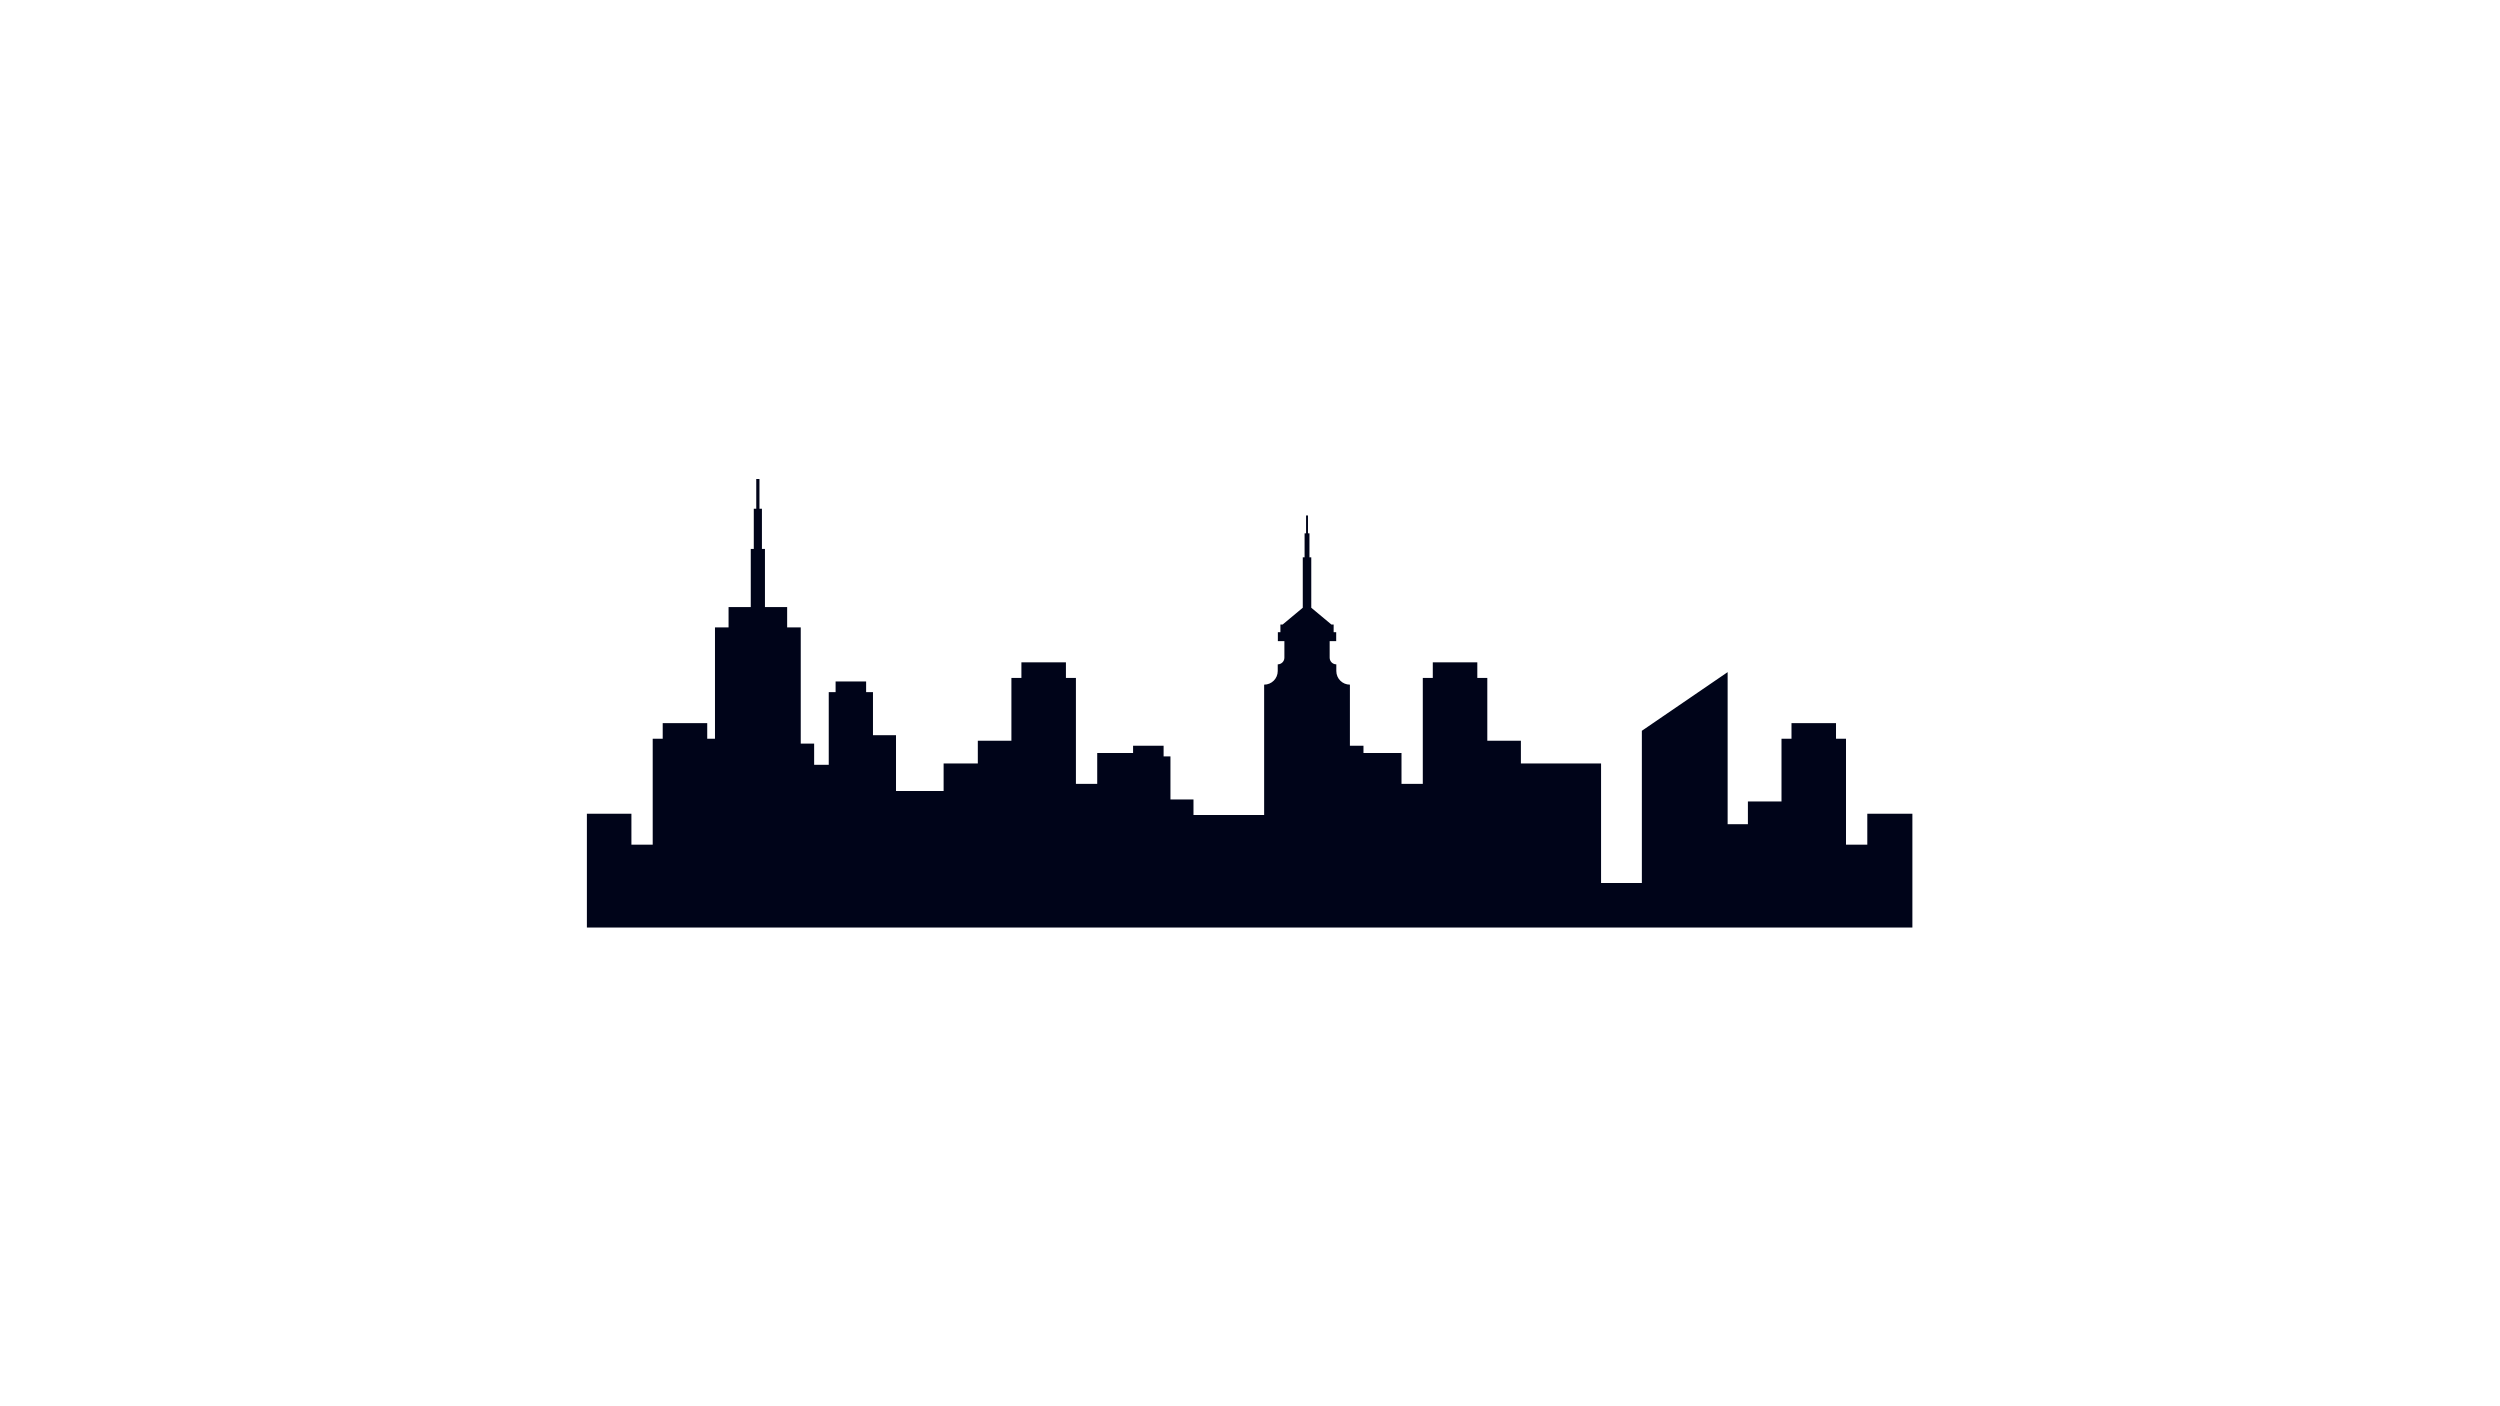 <?xml version="1.0" encoding="utf-8"?>
<svg xmlns="http://www.w3.org/2000/svg" viewBox="0 0 1920 1080" height="1080" width="1920" id="svg2" version="1.1" xmlns:bx="https://boxy-svg.com"><defs id="defs6" fill="#ffffff"><clipPath id="clipPath14" clipPathUnits="userSpaceOnUse" fill="#ffffff"><path id="path12" d="M 0,7.92 H 1440 V 817.92 H 0 Z" fill="#ffffff" data-index="0"/></clipPath><clipPath id="clipPath24" clipPathUnits="userSpaceOnUse" fill="#ffffff"><path style="clip-rule:evenodd" id="path22" d="M 0,0 H 6000 V 3406.25 H 0 Z" fill="#ffffff" data-index="1"/></clipPath><clipPath id="clipPath36" clipPathUnits="userSpaceOnUse" fill="#ffffff"><path style="clip-rule:evenodd" id="path34" d="M 1409.954,219.693 H 4592.262 V 1616.975 H 1409.954 Z" fill="#ffffff" data-index="2"/></clipPath><clipPath id="clipPath48" clipPathUnits="userSpaceOnUse" fill="#ffffff"><path style="clip-rule:evenodd" id="path46" d="m 1409.954,700.221 h 152.751 V 1616.975 H 1409.954 Z" fill="#ffffff" data-index="3"/></clipPath><clipPath id="clipPath60" clipPathUnits="userSpaceOnUse" fill="#ffffff"><path style="clip-rule:evenodd" id="path58" d="m 1922.306,697.039 h 305.502 V 1616.975 h -305.502 z" fill="#ffffff" data-index="4"/></clipPath><clipPath id="clipPath72" clipPathUnits="userSpaceOnUse" fill="#ffffff"><path style="clip-rule:evenodd" id="path70" d="m 3386.168,926.165 h 206.85 V 1616.975 h -206.85 z" fill="#ffffff" data-index="5"/></clipPath><clipPath id="clipPath84" clipPathUnits="userSpaceOnUse" fill="#ffffff"><path style="clip-rule:evenodd" id="path82" d="m 4385.413,700.221 h 206.85 v 916.754 h -206.85 z" fill="#ffffff" data-index="6"/></clipPath><clipPath id="clipPath96" clipPathUnits="userSpaceOnUse" fill="#ffffff"><path style="clip-rule:evenodd" id="path94" d="m 2829.264,910.254 h 206.85 V 1616.975 h -206.85 z" fill="#ffffff" data-index="7"/></clipPath><clipPath id="clipPath108" clipPathUnits="userSpaceOnUse" fill="#ffffff"><path style="clip-rule:evenodd" id="path106" d="M 3647.117,700.221 H 3987.624 V 1616.975 H 3647.117 Z" fill="#ffffff" data-index="8"/></clipPath><clipPath id="clipPath120" clipPathUnits="userSpaceOnUse" fill="#ffffff"><path style="clip-rule:evenodd" id="path118" d="M 2498.303,601.57 H 2708.336 V 1616.975 h -210.032 z" fill="#ffffff" data-index="9"/></clipPath><clipPath id="clipPath132" clipPathUnits="userSpaceOnUse" fill="#ffffff"><path style="clip-rule:evenodd" id="path130" d="M 1409.954,849.79 H 4592.262 V 1616.975 H 1409.954 Z" fill="#ffffff" data-index="10"/></clipPath><clipPath id="clipPath144" clipPathUnits="userSpaceOnUse" fill="#ffffff"><path style="clip-rule:evenodd" id="path142" d="M 1408.679,219.693 H 4592.921 V 1617.866 H 1408.679 Z" fill="#ffffff" data-index="11"/></clipPath><clipPath id="clipPath156" clipPathUnits="userSpaceOnUse" fill="#ffffff"><path style="clip-rule:evenodd" id="path154" d="M 1409.954,537.924 H 4592.262 V 1616.975 H 1409.954 Z" fill="#ffffff" data-index="12"/></clipPath><clipPath id="clipPath168" clipPathUnits="userSpaceOnUse" fill="#ffffff"><path style="clip-rule:evenodd" id="path166" d="M 1409.954,1759.026 H 4592.262 V 3156.308 H 1409.954 Z" fill="#ffffff" data-index="13"/></clipPath><clipPath id="clipPath180" clipPathUnits="userSpaceOnUse" fill="#ffffff"><path style="clip-rule:evenodd" id="path178" d="m 1409.954,2239.554 h 152.751 v 916.753 H 1409.954 Z" fill="#ffffff" data-index="14"/></clipPath><clipPath id="clipPath192" clipPathUnits="userSpaceOnUse" fill="#ffffff"><path style="clip-rule:evenodd" id="path190" d="m 1922.306,2236.372 h 305.502 v 919.936 h -305.502 z" fill="#ffffff" data-index="15"/></clipPath><clipPath id="clipPath204" clipPathUnits="userSpaceOnUse" fill="#ffffff"><path style="clip-rule:evenodd" id="path202" d="m 3386.168,2465.498 h 206.85 v 690.81 h -206.85 z" fill="#ffffff" data-index="16"/></clipPath><clipPath id="clipPath216" clipPathUnits="userSpaceOnUse" fill="#ffffff"><path style="clip-rule:evenodd" id="path214" d="m 4385.413,2239.554 h 206.85 v 916.753 h -206.85 z" fill="#ffffff" data-index="17"/></clipPath><clipPath id="clipPath228" clipPathUnits="userSpaceOnUse" fill="#ffffff"><path style="clip-rule:evenodd" id="path226" d="m 2829.264,2449.587 h 206.85 v 706.721 h -206.85 z" fill="#ffffff" data-index="18"/></clipPath><clipPath id="clipPath240" clipPathUnits="userSpaceOnUse" fill="#ffffff"><path style="clip-rule:evenodd" id="path238" d="m 3647.117,2239.554 h 340.507 v 916.753 h -340.507 z" fill="#ffffff" data-index="19"/></clipPath><clipPath id="clipPath252" clipPathUnits="userSpaceOnUse" fill="#ffffff"><path style="clip-rule:evenodd" id="path250" d="m 2498.303,2140.903 h 210.032 v 1015.405 h -210.032 z" fill="#ffffff" data-index="20"/></clipPath><clipPath id="clipPath264" clipPathUnits="userSpaceOnUse" fill="#ffffff"><path style="clip-rule:evenodd" id="path262" d="m 1409.954,2389.123 h 3182.308 v 767.185 H 1409.954 Z" fill="#ffffff" data-index="21"/></clipPath><clipPath id="clipPath276" clipPathUnits="userSpaceOnUse" fill="#ffffff"><path style="clip-rule:evenodd" id="path274" d="M 1408.679,1759.026 H 4592.921 V 3157.2 H 1408.679 Z" fill="#ffffff" data-index="22"/></clipPath><clipPath id="clipPath288" clipPathUnits="userSpaceOnUse" fill="#ffffff"><path style="clip-rule:evenodd" id="path286" d="m 1409.954,2077.257 h 3182.308 v 1079.051 H 1409.954 Z" fill="#ffffff" data-index="23"/></clipPath><bx:export><bx:file format="svg"/></bx:export></defs><g clip-path="url(#clipPath14)" transform="matrix(1.333, 0, 0, -1.333, 394.344, 1029.164)" id="g10"><g transform="matrix(0.24, 0, 0, -0.24, -295.957, 771.995)" id="g16"><g id="g18"><g clip-path="url(#clipPath24)" id="g20"><g transform="scale(3.125)" id="g26"/></g></g><g id="g30"><g clip-path="url(#clipPath36)" id="g32"><g transform="matrix(3.182,0,0,3.182,1409.954,219.693)" id="g38"><path id="path40" style="fill: rgb(255, 255, 255); fill-opacity: 1; fill-rule: nonzero; opacity: 1; visibility: hidden;" d="m 997.766,212.34 v -48.41 c -4.566,0 -8.27,-3.703 -8.27,-8.273 v -4.078 c -2.234,0 -4.051,-1.812 -4.051,-4.051 v -10.086 h 3.977 v -5.402 h -1.551 v -4.691 h -1.375 L 974.262,117.145 V 86.496 h -1.102 V 71.859 h -0.895 V 61.02 h -1.172 v 10.84 h -0.898 v 14.637 h -1.098 v 30.648 l -12.234,10.203 h -1.379 v 4.691 h -1.551 v 5.402 h 3.977 v 10.086 c 0,2.238 -1.812,4.051 -4.051,4.051 v 4.078 c 0,2.98 -1.578,5.582 -3.941,7.039 v -6.957 h -7.539 v -11.781 h -33.586 v 11.781 H 901.25 v 47.355 h -25.344 v 17.137 H 852.141 V 129.238 H 841.883 V 79.219 h -8.004 V 48.27 h -11.434 V 79.219 h -8.004 v 50.02 H 804.184 V 264.566 H 765.125 v -90.18 h -33.398 v -63.59 l -11.434,13.602 v 17.348 H 704.285 V 157.25 h -24.98 v -47.355 h -7.539 V 98.113 H 653.109 V 0.004 L 625.668,30.953 v 29.504 c 0,11.328 -9.184,20.516 -20.512,20.516 v 85.523 h -19.273 v -5.48 h -8.551 V 120.992 H 567.074 V 70.973 h -8.004 V 40.023 L 547.637,53.625 v 17.348 h -8.004 V 120.992 H 529.375 v 92.312 H 509.309 V 151.52 H 499.051 V 136.199 H 482.305 V 92.363 h -2.277 V 62.035 h -1.863 V 39.574 h -2.422 v 22.461 h -1.863 v 30.328 h -2.277 v 43.836 h -16.746 v 15.32 h -10.258 v 50.035 h -2.703 v -32.465 h -5.172 v -8.074 h -23.027 v 5.48 h -28.684 v 23.305 h -16.07 v -79.906 h -7.539 V 98.113 h -33.586 v 11.781 h -7.543 V 157.25 h -25.34 v 17.137 h -60.48 v 90.18 h -3.461 V 95.117 h -10.258 v -9.719 H 187.062 v 9.719 H 166.281 V 220.23 h -17.855 v -90.992 h -18.699 l -25.23,-20.176 -20.781,9.715 v 25.18 h -18.5 V 56.336 L 23.977,81.391 V 123.93 L 2.23,109.062 V 212.34 H 0 V 439.078 H 999.578 V 212.34 h -1.812" data-index="25"/></g></g></g><g id="g42"><g clip-path="url(#clipPath48)" id="g44"><g transform="matrix(3.182,0,0,3.182,1409.954,219.693)" id="g50"/></g></g><g id="g54"><g clip-path="url(#clipPath60)" id="g56"><g transform="matrix(3.182,0,0,3.182,1409.954,219.693)" id="g62"><path id="path64" style="fill: rgb(255, 255, 255); fill-opacity: 1; fill-rule: nonzero; opacity: 1; visibility: hidden;" d="m 244.984,185.496 h -9.027 v -19.566 L 223.062,150.59 v 34.906 h -9.027 v 56.414 h -11.57 v 21.16 C 194.504,260.25 188.789,252.676 188.789,243.746 v -29.504 l -27.441,-30.949 v 255.785 h 95.203 V 241.91 h -11.566 v -56.414" data-index="27"/></g></g></g><g id="g66"><g clip-path="url(#clipPath72)" id="g68"><g transform="matrix(3.182,0,0,3.182,1409.954,219.693)" id="g74"/></g></g><g id="g78"><g clip-path="url(#clipPath84)" id="g80"><g transform="matrix(3.182,0,0,3.182,1409.954,219.693)" id="g86"><path id="path88" style="fill: rgb(255, 255, 255); fill-opacity: 1; fill-rule: nonzero; opacity: 1; visibility: hidden;" d="m 957.535,180.602 v 70.508 l -22.246,15.211 V 439.078 H 1000 V 151.566 l -42.465,29.035" data-index="29"/></g></g></g><g id="g90"><g clip-path="url(#clipPath96)" id="g92"><g transform="matrix(3.182,0,0,3.182,1409.954,219.693)" id="g98"/></g></g><g id="g102"><g clip-path="url(#clipPath108)" id="g104"><g transform="matrix(3.182,0,0,3.182,1409.954,219.693)" id="g110"><path id="path112" style="fill: rgb(255, 255, 255); fill-opacity: 1; fill-rule: nonzero; opacity: 1; visibility: hidden;" d="m 788.66,182.516 h -16.008 v -17.352 l -11.434,-13.598 v 67.137 l -13.574,-6.348 -25.23,20.176 H 703.715 V 439.078 H 809.176 V 232.531 h -20.516 v -50.016" data-index="31"/></g></g></g><g id="g114"><g clip-path="url(#clipPath120)" id="g116"><g transform="matrix(3.182,0,0,3.182,1409.954,219.693)" id="g122"/></g></g><g id="g126"><g clip-path="url(#clipPath132)" id="g128"><g transform="matrix(3.182,0,0,3.182,1409.954,219.693)" id="g134"><path id="path136" style="fill: rgb(255, 255, 255); fill-opacity: 1; fill-rule: nonzero; opacity: 1; visibility: hidden;" d="m 965.984,312.367 v 23.305 h -16.066 v -79.906 h -7.539 v -11.785 h -33.586 v 11.785 H 901.25 v 47.352 h -25.344 v 17.141 h -60.477 v 44.336 H 765.125 v -90.184 h -60.477 v -17.137 h -25.344 v -47.355 h -7.539 v -11.781 h -33.59 v 11.781 h -7.539 v 79.91 h -16.066 v -23.309 h -28.688 v -5.48 h -23.027 v 8.078 h -5.168 v 32.465 h -17.375 v 11.746 h -81.047 v -11.746 h -17.371 v -32.465 h -5.172 v -8.078 h -23.027 v 5.48 h -28.684 v 23.309 h -16.07 v -79.91 h -7.539 v -11.781 h -33.586 v 11.781 h -7.543 v 47.355 h -25.34 v 17.137 h -60.48 v 90.184 H 184.148 V 320.258 H 123.672 V 303.117 H 98.328 V 255.766 H 90.789 V 243.98 H 57.203 v 11.785 h -7.543 v 79.906 H 33.594 V 312.367 H 0 V 439.078 H 999.578 V 312.367 h -33.594" data-index="33"/></g></g></g><g id="g138"><g clip-path="url(#clipPath144)" id="g140"><g transform="matrix(3.182,0,0,3.182,1409.954,219.693)" id="g146"/></g></g><g id="g150" transform="matrix(1, 0, 0, 1, 0.554, 609.439)"><g transform="matrix(1, 0, 0, 1, -1.108, 0)"><g><g><g><g clip-path="url(#clipPath156)" id="g152"><g transform="matrix(3.182,0,0,3.182,1409.954,219.693)" id="g158"><g><path id="path160" style="fill: rgb(0, 4, 25); fill-opacity: 1; fill-rule: nonzero; opacity: 1;" d="m 1000,353.258 h -34.016 v 23.309 h -16.066 v -79.91 h -7.539 V 284.875 h -33.586 v 11.781 H 901.25 v 47.355 h -25.344 v 17.137 H 860.617 V 246.414 l -64.711,44.25 V 405.484 H 765.125 V 315.305 H 704.648 V 298.168 H 679.305 V 250.812 h -7.539 v -11.781 h -33.59 v 11.781 h -7.539 v 79.906 h -16.066 v -23.305 h -28.688 v -5.484 h -10.234 v -46.066 c -5.664,0 -10.254,-4.594 -10.254,-10.258 v -5.059 c -2.777,0 -5.023,-2.25 -5.023,-5.023 v -12.512 h 4.93 v -6.695 h -1.922 v -5.824 h -1.711 l -15.172,-12.652 v -38.008 h -1.363 v -18.152 h -1.113 v -13.445 h -1.453 v 13.445 h -1.113 v 18.152 h -1.363 v 38.008 l -15.172,12.652 h -1.707 v 5.824 h -1.922 v 6.695 h 4.93 v 12.512 c 0,2.773 -2.25,5.023 -5.023,5.023 v 5.059 c 0,5.664 -4.594,10.258 -10.258,10.258 v 98.359 h -53.301 v -11.75 h -17.375 v -32.465 h -5.168 v -8.078 h -23.027 v 5.484 h -27.055 v 23.305 H 368.941 V 250.812 h -7.539 v -11.781 h -33.586 v 11.781 h -7.543 v 47.355 h -25.34 v 17.137 h -25.805 v 20.77 h -35.918 v -42.086 h -17.375 v -32.465 h -5.168 v -8.078 h -23.027 v 8.078 h -5.168 v 54.781 h -11.016 v -15.977 h -10.109 v -87.68 h -10.258 v -15.32 h -16.746 v -43.836 h -2.281 v -30.328 h -1.859 v -22.461 h -2.426 v 22.461 h -1.859 v 30.328 h -2.277 v 43.836 h -16.75 v 15.32 H 96.637 v 84.008 H 90.789 V 284.875 H 57.203 v 11.781 h -7.543 v 79.91 H 33.594 v -23.309 H 0 v 85.82 h 1000 v -85.82" data-index="35"/></g></g></g></g></g></g></g></g><g id="g162"><g clip-path="url(#clipPath168)" id="g164"><g transform="matrix(3.182,0,0,3.182,1409.954,1759.026)" id="g170"/></g></g><g id="g174"><g clip-path="url(#clipPath180)" id="g176"><g transform="matrix(3.182,0,0,3.182,1409.954,1759.026)" id="g182"><path id="path184" style="fill: rgb(255, 255, 255); fill-opacity: 1; fill-rule: nonzero; opacity: 1; visibility: hidden;" d="M 37.699,182.516 H 29.695 V 151.566 H 18.262 v 30.949 h -8.004 v 50.016 H 0 V 439.078 H 47.957 V 232.531 H 37.699 v -50.016" data-index="37"/></g></g></g><g id="g186"><g clip-path="url(#clipPath192)" id="g188"><g transform="matrix(3.182,0,0,3.182,1409.954,1759.026)" id="g194"/></g></g><g id="g198"><g clip-path="url(#clipPath204)" id="g200"><g transform="matrix(3.182,0,0,3.182,1409.954,1759.026)" id="g206"><path id="path208" style="fill: rgb(255, 255, 255); fill-opacity: 1; fill-rule: nonzero; opacity: 1; visibility: hidden;" d="m 665.078,222.816 h -33.672 v 9.715 h -10.258 v 206.547 h 64.711 V 232.531 h -20.781 v -9.715" data-index="39"/></g></g></g><g id="g210"><g clip-path="url(#clipPath216)" id="g212"><g transform="matrix(3.182,0,0,3.182,1409.954,1759.026)" id="g218"/></g></g><g id="g222"><g clip-path="url(#clipPath228)" id="g224"><g transform="matrix(3.182,0,0,3.182,1409.954,1759.026)" id="g230"><path id="path232" style="fill: rgb(255, 255, 255); fill-opacity: 1; fill-rule: nonzero; opacity: 1; visibility: hidden;" d="m 500.684,222.277 v -5.062 h -44.199 v 5.062 c 0,5.664 -4.594,10.254 -10.258,10.254 V 439.078 H 510.938 V 232.531 c -5.664,0 -10.254,-4.59 -10.254,-10.254" data-index="41"/></g></g></g><g id="g234"><g clip-path="url(#clipPath240)" id="g236"><g transform="matrix(3.182,0,0,3.182,1409.954,1759.026)" id="g242"/></g></g><g id="g246"><g clip-path="url(#clipPath252)" id="g248"><g transform="matrix(3.182,0,0,3.182,1409.954,1759.026)" id="g254"><path id="path256" style="fill: rgb(255, 255, 255); fill-opacity: 1; fill-rule: nonzero; opacity: 1; visibility: hidden;" d="m 397.285,217.215 h -16.746 v -43.836 h -2.277 v -30.328 h -1.863 v -22.461 h -2.422 v 22.461 h -1.863 v 30.328 h -2.277 v 43.836 h -16.746 v 15.316 h -10.258 v 206.547 h 64.711 V 232.531 h -10.258 v -15.316" data-index="43"/></g></g></g><g id="g258"><g clip-path="url(#clipPath264)" id="g260"><g transform="matrix(3.182,0,0,3.182,1409.954,1759.026)" id="g266"/></g></g><g id="g270"><g clip-path="url(#clipPath276)" id="g272"><g transform="matrix(3.182,0,0,3.182,1409.954,1759.026)" id="g278"><path id="path280" style="fill: rgb(255, 255, 255); fill-opacity: 1; fill-rule: nonzero; opacity: 1; visibility: hidden;" d="m 870.07,180.922 v -15.32 h -16.746 v -43.836 h -2.277 V 91.438 H 849.188 V 68.977 h -2.426 V 91.438 h -1.863 v 30.328 h -2.277 v 43.836 H 825.875 v 15.32 h -10.258 v 174.816 h 64.711 v -174.816 h -10.258" data-index="45"/></g></g></g><g id="g282"><g clip-path="url(#clipPath288)" id="g284"><g transform="matrix(3.182,0,0,3.182,1409.954,1759.026)" id="g290"/></g></g></g><path id="path294" style="fill:#ffffff;fill-opacity:0;fill-rule:nonzero;stroke:none" d="m -384.18,-936.599 h 1089.97 v 478.224 h -1089.97 z" data-index="47"/><path id="path296" style="fill:#ffffff;fill-opacity:0;fill-rule:nonzero;stroke:none" d="m -384.18,-1463.408 h 1089.97 v 478.224 h -1089.97 z" data-index="48"/></g></svg>